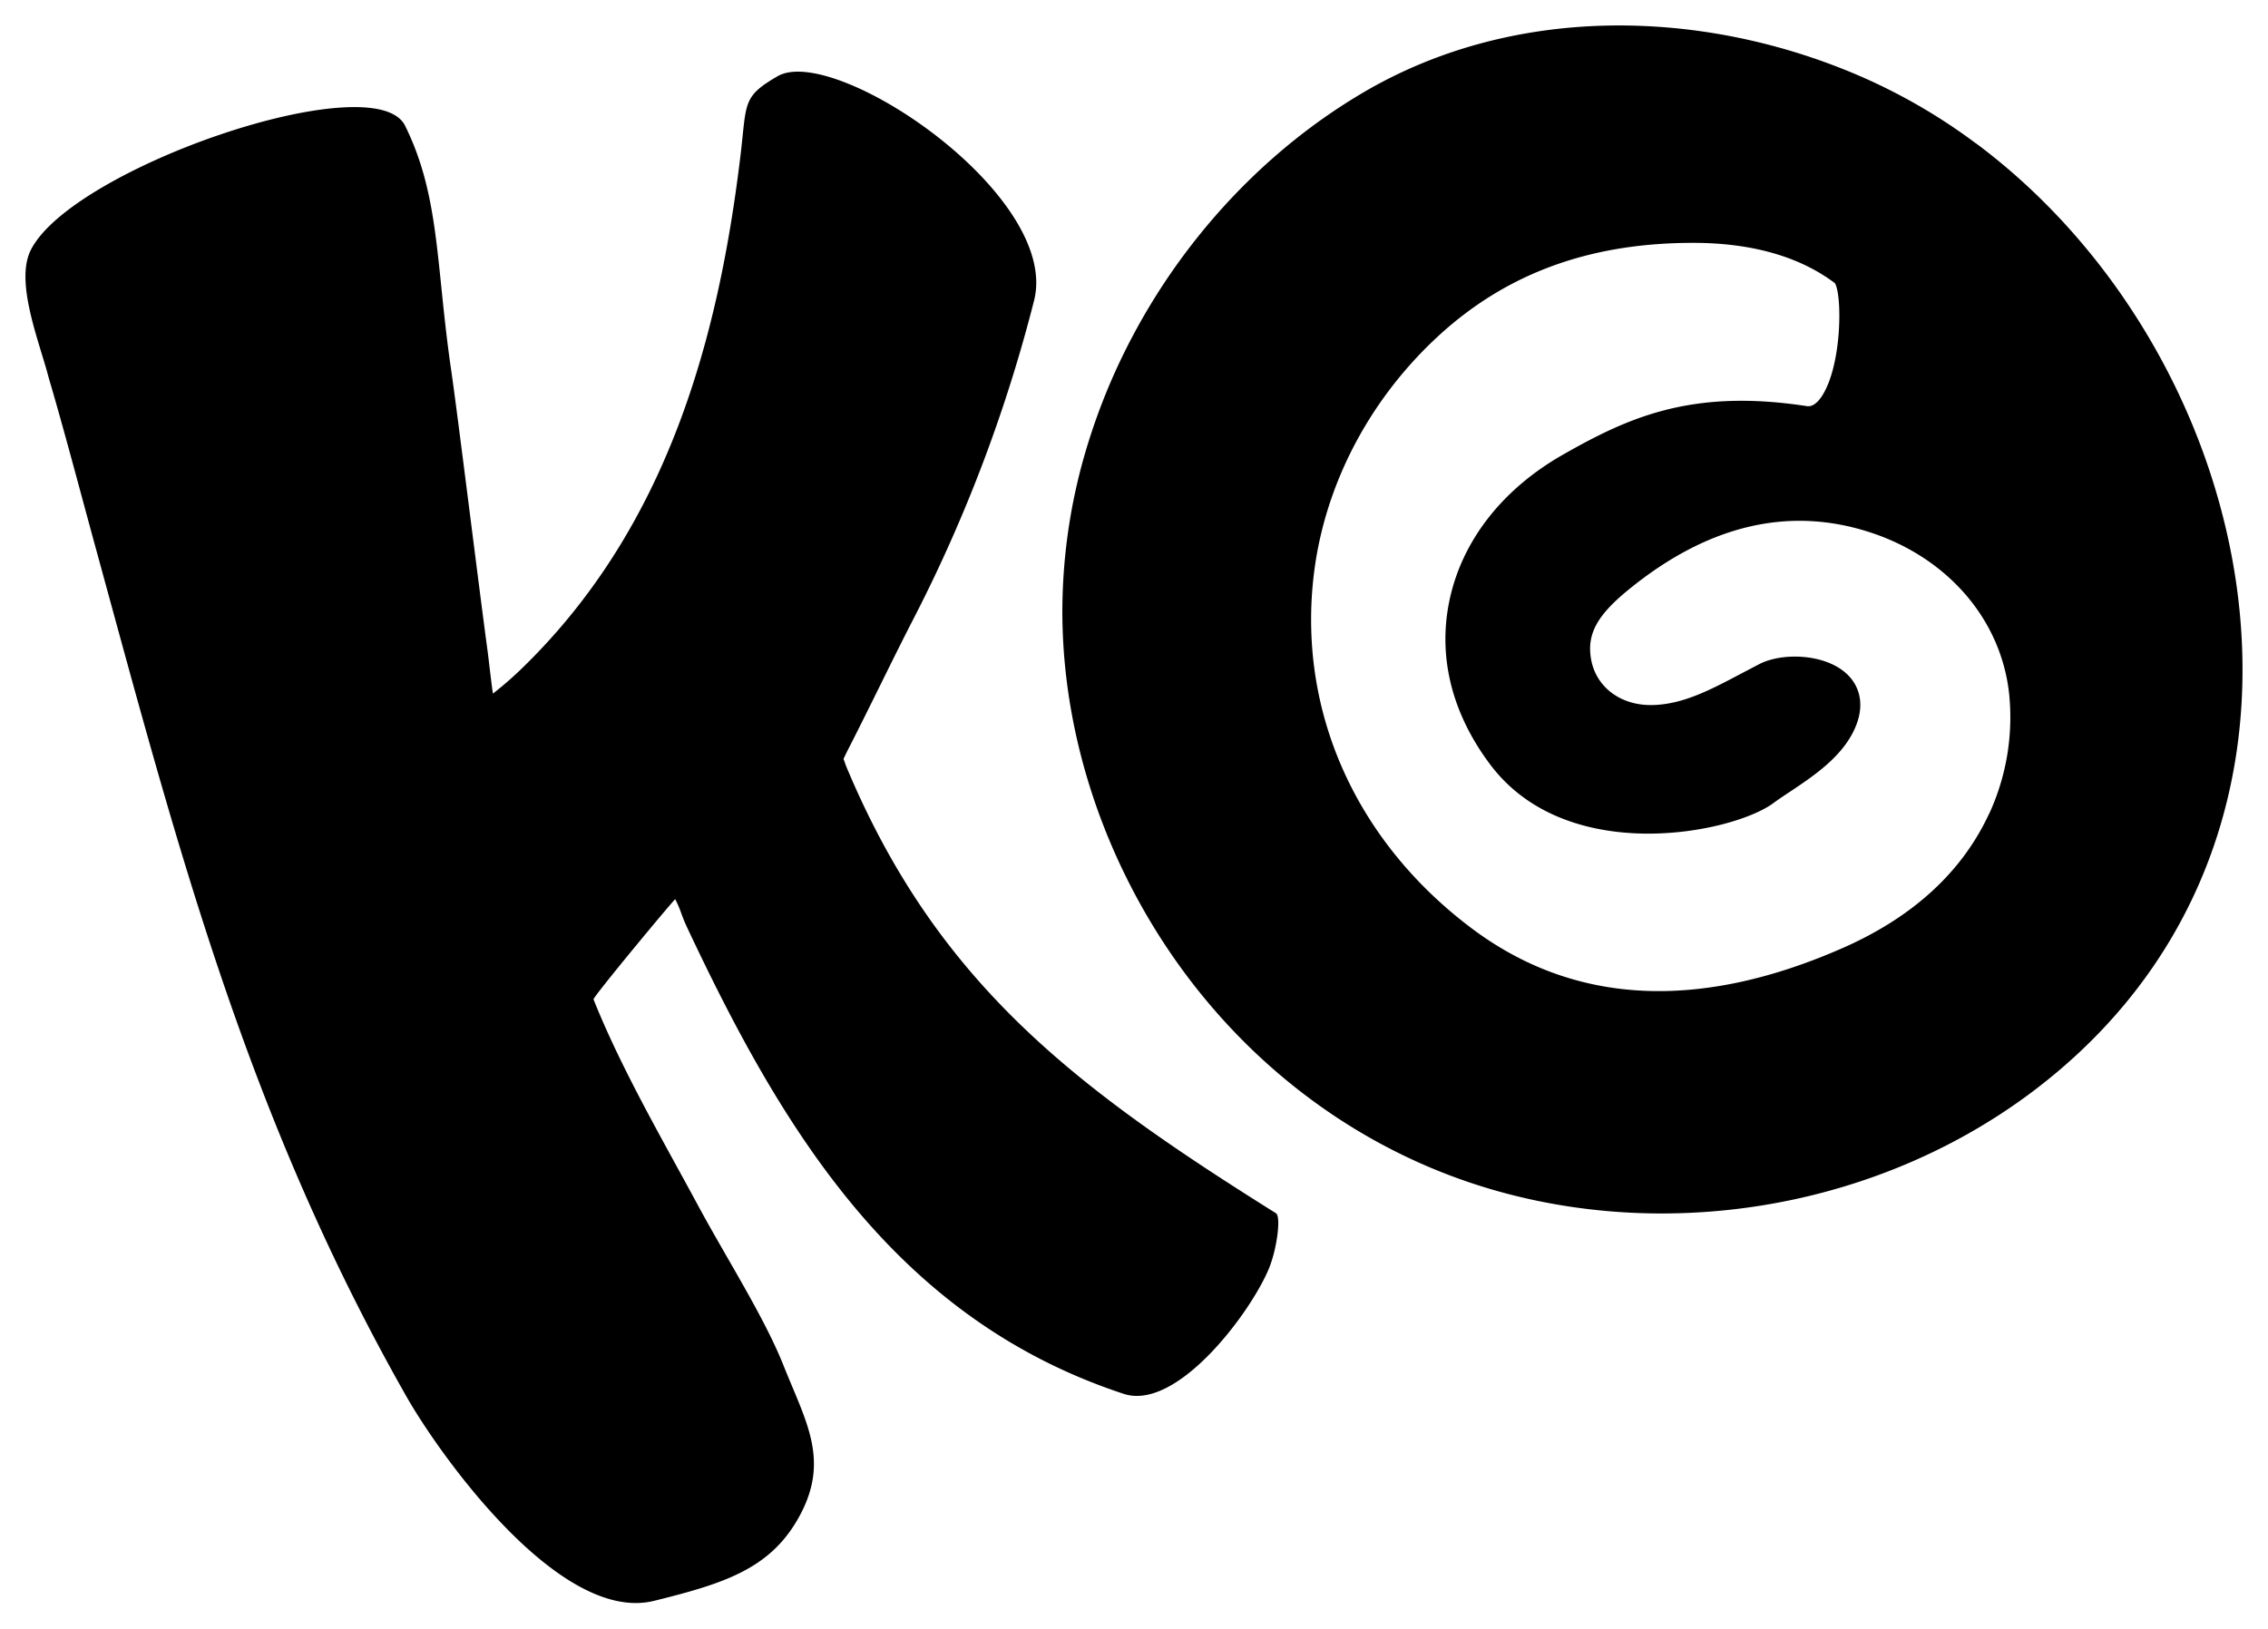 <svg data-name="Layer 1" xmlns="http://www.w3.org/2000/svg" viewBox="0 0 445.1 319.68">
  <path class="cls-1" d="M166.12 150.55c-.16-.39-.41-1.13-.58-1.6.22-.42.58-1.21.78-1.6 4.41-8.59 9.02-18.29 13.36-26.67a294.85 294.85 0 0 0 23.27-61.73c5.16-20.72-39.2-50.42-50.34-43.99-7.01 4.05-6.04 5.21-7.29 15.59-4.32 35.86-14.27 72.65-42.52 100.28a70.23 70.23 0 0 1-6.06 5.32c-.21-1.23-.86-6.91-1-8-1.85-13.62-5.92-46.78-7.21-55.6-2.99-20.48-2.18-34.08-9.04-47.88C73.49 12.6 13.92 33 6 49.17c-3.02 6.17 1.57 17.55 3.42 24.46.21.81.92 3.16 1.23 4.27 2.94 10.28 5.42 19.77 8.24 30.05 16 58.45 29.57 111.07 60.9 166.22 6.35 11.17 30.02 44.66 48.58 40.06 13.97-3.46 23.19-6.36 28.79-17.12 5.6-10.76.95-18.16-3.41-29.12-3.78-9.5-11.33-21.27-16.86-31.55-6.81-12.64-14.93-26.56-20.41-40.27-.16-.4 14.89-18.56 16.03-19.67 1.22 2.39 1.05 2.8 2.36 5.6 18.6 39.57 40.88 76.77 85.66 91.5 10.58 3.48 25.23-16.38 28.59-24.83 1.51-3.79 2.3-9.99 1.29-10.62-39.01-24.45-66.37-44.82-84.3-87.62Z"/>
  <path class="cls-1" d="M387.76 28.13a113.37 113.37 0 0 0-22.13-12.93c-31-13.61-68.37-14.56-98.16 3-24.83 14.63-44.35 39.19-53.43 67.22a111.87 111.87 0 0 0-5.55 35.14c.1 17.45 4.41 34.76 11.91 50.36 14.78 30.72 41.27 53.79 73.38 62.85 38.97 11.01 83.55 1.24 113.8-26.75 55.09-50.97 34.61-138.38-19.82-178.91Zm2.64 131.52c-5.27 11.43-14.89 20.29-28.57 26.35-28.41 12.54-52.95 11.27-72.99-3.76-21.66-16.27-33.09-40.19-31.36-65.65.14-2.06.37-4.11.68-6.16 2.64-17.07 11.42-32.77 24.08-44.44 14.16-13.05 30.95-18.32 50.05-18.32 9.76 0 19.89 1.95 27.8 7.9 1.44 2.19 1.45 15.95-2.49 22.11-1.46 2.26-2.63 2.09-3.06 2.03-22.65-3.47-35.06 2.28-47.87 9.57-11.91 6.8-19.81 16.98-22.23 28.67-2.28 10.99.49 22.09 8 32.1 15.14 20.19 47.59 13.49 55.58 7.6.97-.72 2.08-1.46 3.25-2.23 4.86-3.24 10.91-7.26 13.14-13.41 1.4-3.85.61-7.47-2.19-9.92-4.27-3.77-12.45-4.03-16.92-1.75l-3.55 1.86c-6.09 3.22-11.36 6-17.25 6.19-6.28.22-11.27-3.42-12.25-9-.85-4.86 1.12-8.54 7.28-13.58 15.61-12.78 31.66-16.57 47.71-11.24 15.18 5.04 25.55 17.21 27.07 31.75a45.26 45.26 0 0 1-3.9 23.35Z"/>
</svg>